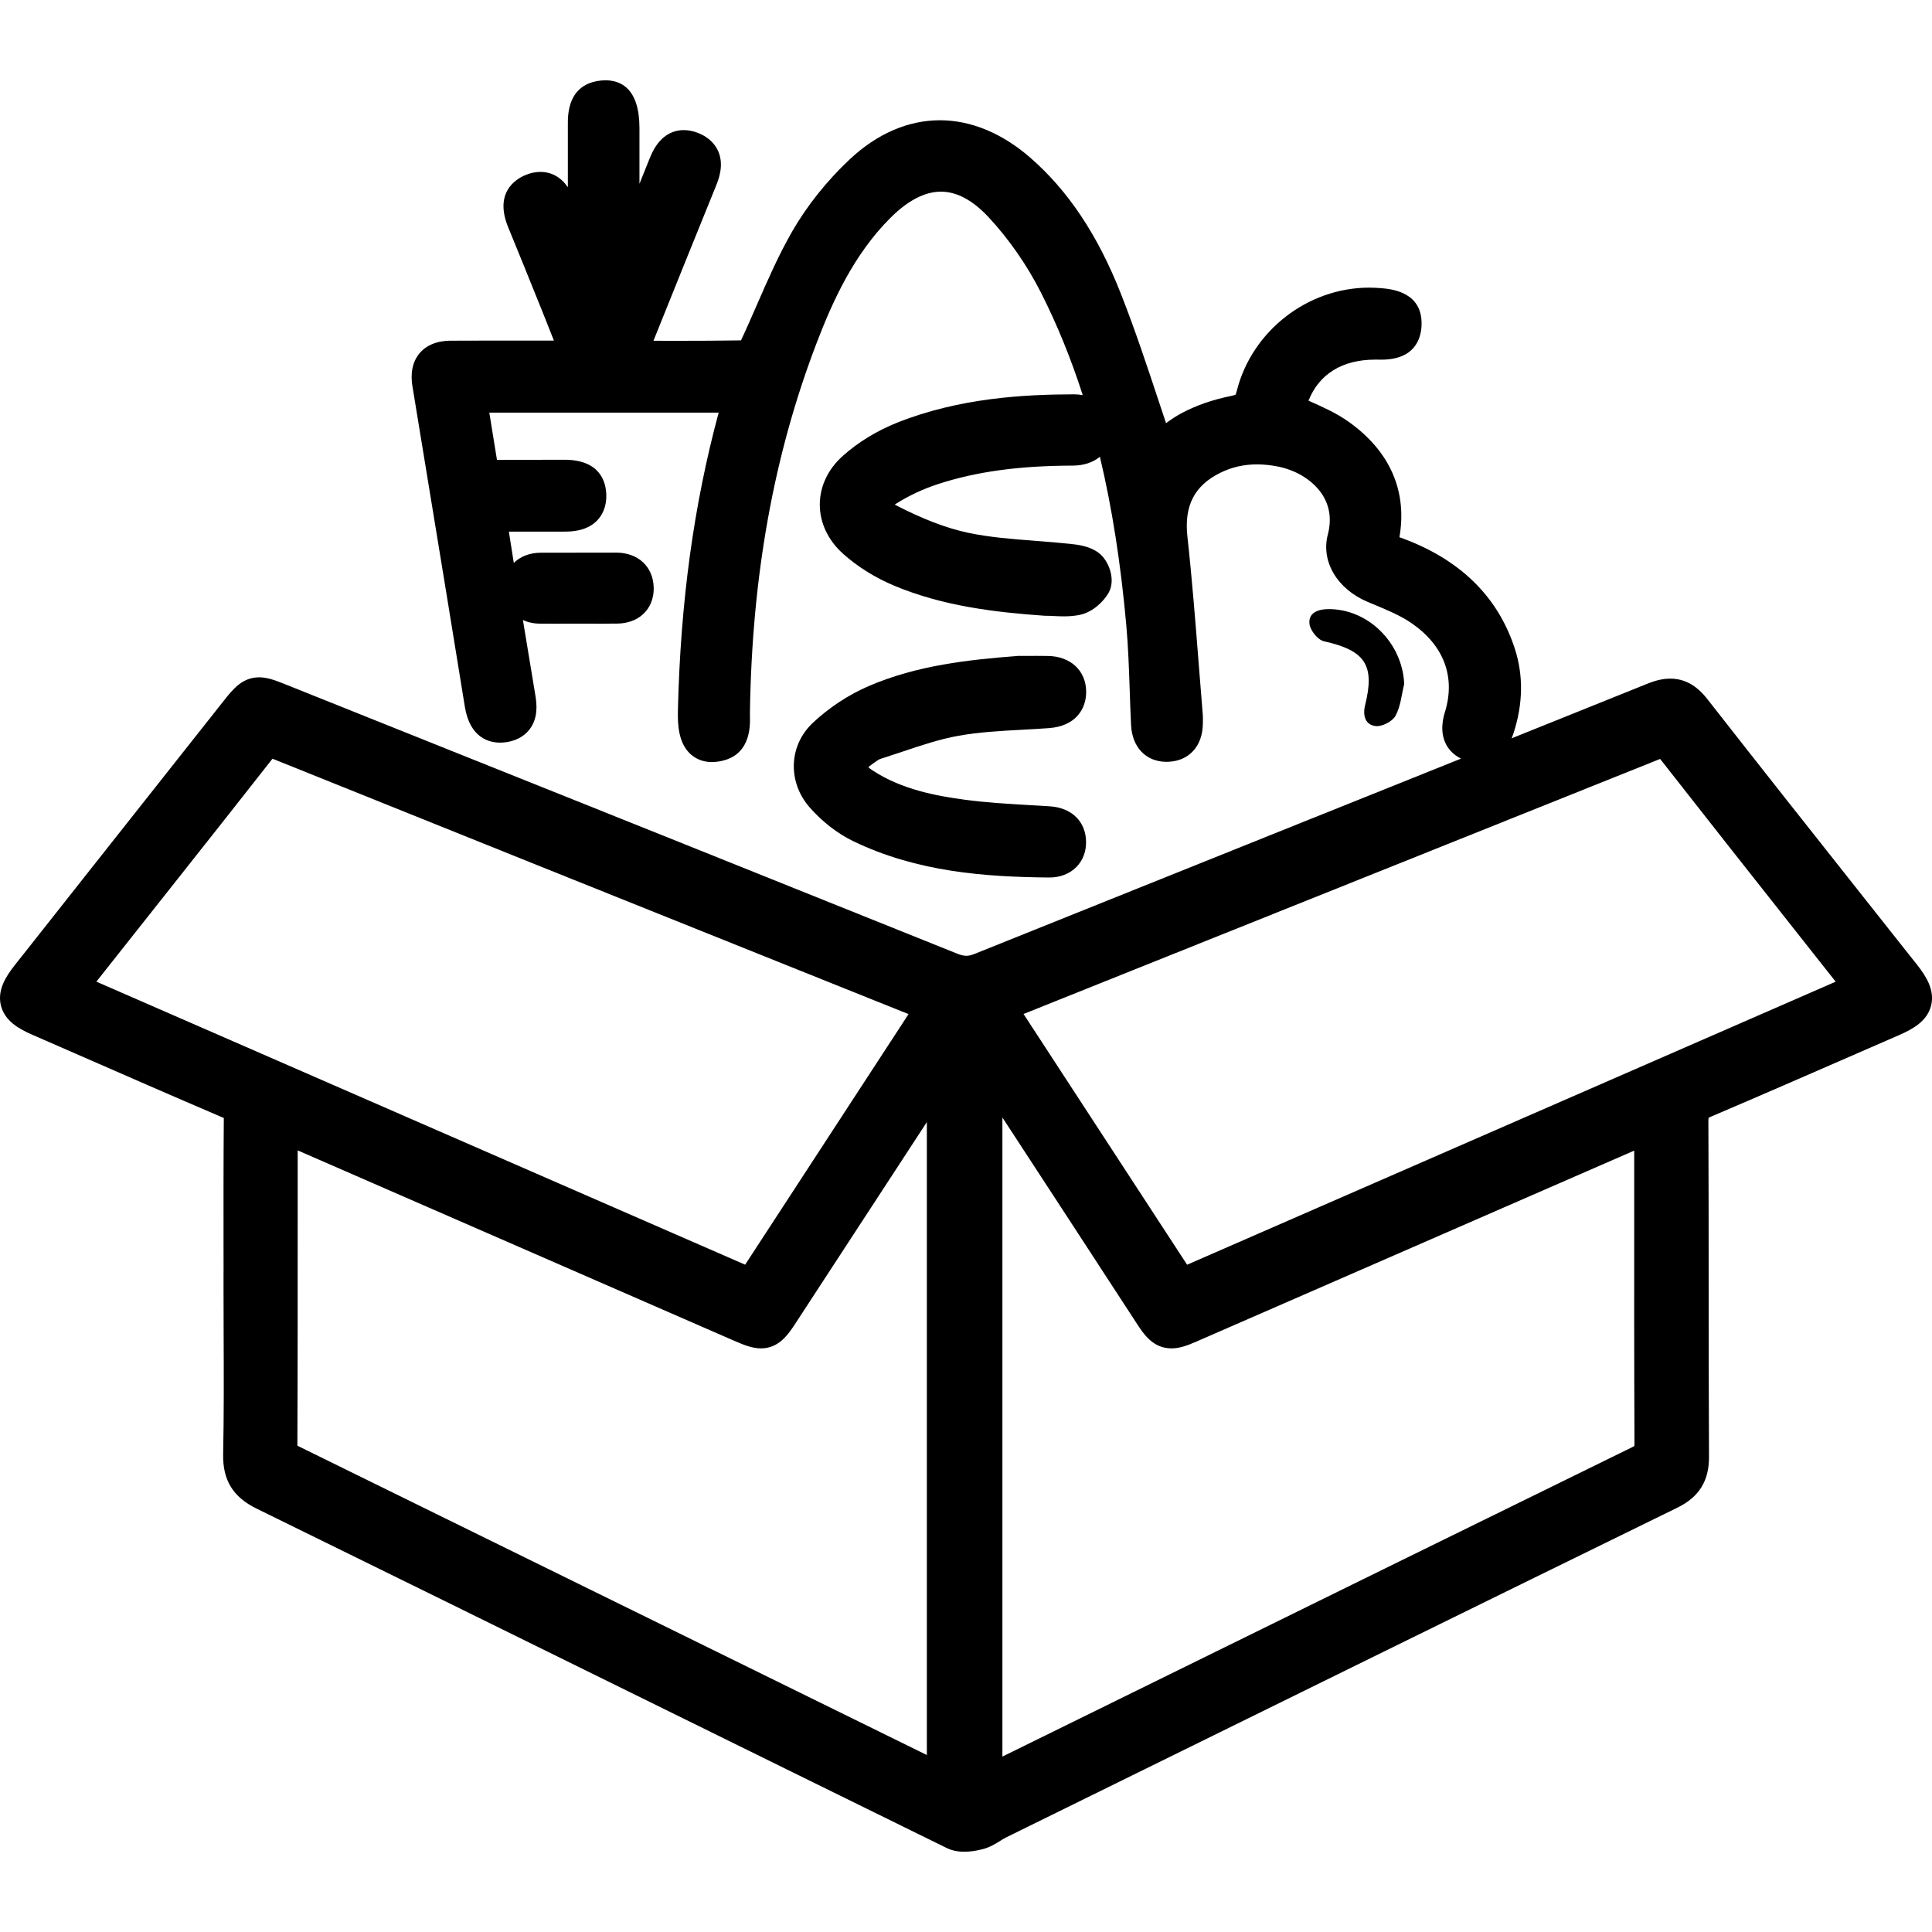 <?xml version="1.0" encoding="utf-8"?>
<!-- Generator: Adobe Illustrator 26.5.0, SVG Export Plug-In . SVG Version: 6.00 Build 0)  -->
<svg version="1.1" id="Layer_1" xmlns="http://www.w3.org/2000/svg" xmlns:xlink="http://www.w3.org/1999/xlink" x="0px" y="0px"
	 viewBox="0 0 500 500" style="enable-background:new 0 0 500 500;" xml:space="preserve">
<g>
	<path d="M496.11,249.65c-4.41-5.58-8.83-11.16-13.25-16.73c-13.48-17.02-27.42-34.63-41.02-52.02c-2.77-3.55-5.91-5.27-9.59-5.27
		c-1.8,0-3.64,0.41-5.81,1.28c-11.7,4.71-23.48,9.45-35.24,14.17c0.18-0.43,0.35-0.88,0.51-1.37c2.46-7.56,2.57-14.91,0.32-21.85
		c-4.44-13.68-14.49-23.38-29.86-28.83c2.07-11.95-2.46-22.27-13.12-29.86c-3.12-2.22-6.56-3.76-9.88-5.24
		c-0.18-0.08-0.36-0.16-0.53-0.24c2.74-6.89,8.75-10.62,17.26-10.62c0.17,0,0.34,0,0.52,0c0.36,0.01,0.72,0.01,1.08,0.01
		c8.68,0,10.23-5.48,10.39-8.75c0.41-8.8-7.76-9.52-10.44-9.75l-0.15-0.01c-0.97-0.08-1.96-0.13-2.93-0.13
		c-16.02,0-30.46,11.28-34.32,26.83c-0.12,0.5-0.24,0.76-0.29,0.87c-0.14,0.06-0.48,0.19-1.24,0.35c-4.68,0.95-8.92,2.42-12.6,4.37
		c-1.5,0.79-2.87,1.71-4.15,2.65c-0.61-1.82-1.21-3.64-1.81-5.43c-3.07-9.27-6.25-18.86-9.92-28.17
		c-5.96-15.12-13.64-26.62-23.47-35.16c-7.26-6.3-15.33-9.63-23.33-9.63c-8.19,0-16.24,3.48-23.27,10.06
		c-5.99,5.61-11.19,12.14-15.06,18.9c-3.47,6.08-6.28,12.51-8.99,18.73c-1.34,3.07-2.72,6.24-4.15,9.28
		c-5.72,0.09-11.31,0.11-16.09,0.11c-2.17,0-4.36,0-6.56-0.01l0.45-1.13c5.13-12.75,10.43-25.94,15.7-38.88
		c0.65-1.61,2.19-5.37,0.62-9c-0.65-1.5-2.1-3.56-5.31-4.8c-1.22-0.47-2.43-0.71-3.59-0.71c-5.91,0-8.16,5.59-8.9,7.43
		c-0.87,2.16-1.74,4.31-2.6,6.47l0-14.41c0-10.23-4.8-12.38-8.82-12.38c-0.32,0-0.66,0.02-1.01,0.05c-8.79,0.83-8.72,8.86-8.7,11.5
		l0,0.65c0,0,0,10.52,0,15.47c-1.83-2.63-4.22-3.96-7.14-3.96c-1.27,0-2.58,0.28-3.9,0.84c-2.55,1.08-8.07,4.56-4.39,13.52
		c2.58,6.26,5.31,13.01,8.87,21.86c0.98,2.45,1.95,4.9,2.95,7.44c-2.02,0-11.37-0.01-14.04-0.01c-4.14,0-8.29,0.01-12.43,0.03
		c-1.38,0.01-5.58,0.03-8.29,3.24c-2.73,3.23-2.04,7.43-1.81,8.81l3.63,22.14c3.26,19.84,6.63,40.35,9.89,60.53
		c1.31,8.09,6.28,9.3,9.13,9.3c0.55,0,1.12-0.05,1.7-0.13c3.29-0.51,5.1-2.17,6.05-3.47c2.03-2.82,1.8-6.13,1.36-8.7
		c-1.08-6.41-2.14-12.87-3.21-19.42c1.15,0.53,2.61,0.92,4.45,0.93c1.27,0.01,2.55,0.01,3.82,0.01c1.19,0,6.17-0.01,6.17-0.01
		s5.02,0.01,5.93,0.01c1.36,0,2.73-0.01,4.09-0.03c3.65-0.06,5.83-1.56,7.02-2.81c1.14-1.19,2.47-3.31,2.36-6.63
		c-0.18-5.33-4.06-8.92-9.68-8.92l-7.06,0.01c-3.03,0.01-6.06,0.01-9.09,0.01l-3.33,0c-2.91,0-5.35,0.97-7.04,2.65
		c-0.4-2.53-0.8-5.09-1.21-7.68l-0.07-0.43h0.52c0,0,11.12,0,13.72,0c1.75,0,5.86-0.01,8.63-2.9c1.15-1.2,2.48-3.35,2.34-6.81
		c-0.13-3.32-1.72-8.89-10.86-8.89h-0.16c-2.97,0.01-5.93,0.02-8.93,0.02l-8.34,0l-1.98-12.22h59.36
		c-6.45,23.86-9.9,49.1-10.55,77.06c-0.09,3.86,0.19,8.19,2.94,11.01c1.06,1.08,2.93,2.37,5.84,2.37c0.36,0,0.74-0.02,1.12-0.06
		c8.93-0.97,8.8-9.05,8.75-11.71c-0.01-0.39-0.01-0.78-0.01-1.15c0.53-35.25,6.15-66.44,17.19-95.35
		c4.11-10.76,9.61-23.05,19.22-32.62c4.49-4.47,8.88-6.73,13.04-6.73c4.09,0,8.24,2.23,12.33,6.63c5.27,5.67,9.96,12.42,13.55,19.52
		c4.2,8.3,7.77,17.08,10.8,26.5c-0.69-0.12-1.43-0.2-2.25-0.2c-12.83,0.03-29.63,0.9-45.79,7.34c-5.26,2.1-10.13,5.08-14.08,8.62
		c-3.83,3.43-5.93,7.9-5.93,12.57c0,4.72,2.13,9.23,6.01,12.72c3.72,3.34,8.3,6.2,13.24,8.27c12.66,5.31,26.15,6.88,38.84,7.78
		l0.18,0.01h0.18c0.71,0,1.42,0.03,2.13,0.07c0.83,0.04,1.69,0.08,2.58,0.08c1.6,0,2.93-0.13,4.19-0.4
		c3.31-0.72,6.11-3.41,7.43-5.76c1.86-3.33,0.04-8.38-2.71-10.35c-2.41-1.73-5.29-2.04-7.39-2.26c-2.99-0.32-6.02-0.55-8.94-0.78
		c-6.04-0.46-11.74-0.9-17.3-2.07c-5.65-1.19-11.88-3.57-19.05-7.3h0c0.11-0.08,0.23-0.15,0.36-0.24c3.28-2.07,7.02-3.82,10.82-5.06
		c9.91-3.24,20.99-4.76,34.87-4.79c2.87-0.01,5.29-0.83,7.05-2.29c3.14,13.15,5.39,27.53,6.83,43.54c0.5,5.6,0.7,11.39,0.89,16.98
		c0.1,2.92,0.2,5.95,0.35,8.93c0.28,5.77,3.89,9.5,9.19,9.5c0.2,0,0.39,0,0.6-0.02c5.26-0.27,8.7-4.09,8.78-9.73l0.01-0.47
		c0.02-0.58,0.03-1.3-0.03-2.08c-0.37-4.42-0.71-8.83-1.06-13.25c-0.84-10.73-1.71-21.83-2.91-32.74
		c-0.88-7.93,1.79-13.16,8.41-16.46c3.01-1.5,6.16-2.23,9.62-2.23c1.72,0,3.54,0.19,5.4,0.56c4.97,0.99,9.3,3.77,11.59,7.43
		c1.86,2.98,2.3,6.4,1.32,10.16c-1.83,6.96,2.42,14.13,10.32,17.44l1.34,0.56c3.65,1.52,7.1,2.95,9.98,4.93
		c8.37,5.74,11.45,13.89,8.69,22.94c-0.38,1.25-1.55,5.07,0.33,8.55c0.62,1.14,1.76,2.56,3.81,3.58
		c-13.96,5.61-27.87,11.18-41.55,16.67c-28.13,11.28-56.25,22.57-84.37,33.88c-0.81,0.32-1.47,0.48-2.1,0.48
		c-0.68,0-1.46-0.18-2.43-0.58c-49.82-20.04-100.5-40.33-149.52-59.95l-24.4-9.77c-2.59-1.04-4.58-1.77-6.68-1.77
		c-4.35,0-6.81,3.1-9.18,6.1c-11.78,14.89-23.55,29.78-35.32,44.67L3.81,249.8c-2.32,2.93-4.56,6.47-3.57,10.44
		c0.99,3.96,4.6,6.01,8,7.5l10.05,4.39c12.9,5.64,26.24,11.48,39.41,17.11c0.08,0.04,0.16,0.07,0.22,0.1c0,0.05,0,0.1,0,0.16
		c-0.09,11.08-0.08,22.32-0.07,33.2c0,2.1,0,4.2,0.01,6.3h-0.01v4.99c0,3.98,0.01,7.97,0.03,11.95c0.04,9.95,0.08,20.24-0.13,30.32
		c-0.14,6.8,2.53,11.16,8.64,14.16c32.3,15.83,65.12,31.99,96.85,47.62c26.79,13.19,54.48,26.83,81.74,40.21
		c1.32,0.65,2.87,0.98,4.6,0.98c1.41,0,2.97-0.22,4.65-0.64c1.9-0.48,3.43-1.43,4.66-2.2c0.52-0.32,1.02-0.63,1.43-0.84l22.4-11.02
		c49.6-24.41,100.89-49.64,151.39-74.35c5.61-2.75,8.21-6.92,8.18-13.14c-0.08-15.15-0.08-30.55-0.09-45.45
		c0-13.56-0.01-27.57-0.07-41.37c0-0.49,0.03-0.77,0.06-0.92c0.11-0.07,0.32-0.19,0.68-0.34c12.5-5.33,25.16-10.85,37.4-16.19
		c3.77-1.65,7.55-3.29,11.33-4.94c3.48-1.51,7.17-3.6,8.17-7.59C500.76,256.24,498.48,252.64,496.11,249.65z M259.39,289.16
		l19.57,29.98c2.04,3.13,4.08,6.26,6.12,9.4c3.09,4.75,6.19,9.5,9.29,14.25c1.61,2.45,4.03,6.17,8.82,6.17
		c1.99,0,3.93-0.67,6.23-1.67c20.21-8.81,113.51-49.51,113.51-49.51l0,14.65c-0.01,20-0.02,40.68,0.07,61.02
		c0,0.39-0.02,0.63-0.04,0.76c-0.11,0.08-0.31,0.21-0.67,0.38c-42.73,20.93-86.15,42.28-128.13,62.93l-34.74,17.08V289.16z
		 M475.07,254.06l-167.85,73.25l-42.33-64.89c0,0,164.69-65.99,164.75-66.01c11.79,15.07,23.83,30.31,35.48,45.06
		C468.44,245.66,471.75,249.86,475.07,254.06z M70.52,196.35c45.38,18.28,91.53,36.79,136.16,54.69l28.45,11.41l-42.29,64.85
		L24.94,254.05L46,227.44C54.05,217.26,62.38,206.75,70.52,196.35z M77.04,312.56c0-4.95,0-9.89,0-14.84
		c16.52,7.2,33.03,14.41,49.55,21.61c21.15,9.23,42.3,18.46,63.46,27.68c2.44,1.06,4.65,1.95,6.88,1.95c4.72,0,7.14-3.71,9.08-6.69
		c0,0,27.62-42.32,33.86-51.88V454.2l-56.62-27.83c-35.26-17.33-70.52-34.66-105.79-51.98c-0.21-0.1-0.37-0.18-0.5-0.25
		C77.05,353.61,77.04,332.75,77.04,312.56z"/>
	<path d="M226.1,197.49c0.52-0.37,1.3-0.94,1.61-1.04c1.92-0.61,3.85-1.25,5.72-1.88c5.03-1.69,9.78-3.29,14.62-4.15
		c5.36-0.96,10.84-1.26,16.63-1.57c2.21-0.12,4.5-0.25,6.77-0.41c7.13-0.52,9.66-5.18,9.65-9.37c-0.02-5.5-4.02-9.24-9.96-9.31
		c-0.99-0.01-1.98-0.02-2.97-0.02l-4.75,0.01l-0.19,0.02c-12.57,0.98-25.89,2.39-38.42,7.79c-5.21,2.25-10.2,5.53-14.42,9.48
		c-6.28,5.89-6.63,15.33-0.82,21.95c3.22,3.67,7.22,6.76,11.27,8.72c16.56,7.98,34.11,9.23,50.62,9.39h0.12
		c2.78,0,5.27-0.97,6.99-2.72c1.68-1.71,2.55-3.99,2.5-6.59c-0.08-5.18-3.74-8.75-9.33-9.11c-1.68-0.11-3.36-0.21-5.04-0.3
		c-5.6-0.33-11.38-0.66-16.93-1.4c-7.61-1.01-16.39-2.69-23.78-7.49c-0.57-0.37-0.98-0.67-1.27-0.92c0.27-0.25,0.66-0.57,1.19-0.95
		L226.1,197.49z"/>
	<path d="M356.03,187.91c1.64,0.19,4.31-1.19,5.11-2.64c1.35-2.43,1.58-5.48,2.27-8.27c-0.47-10.65-9.39-19.52-19.78-19.36
		c-2.67,0.04-5.1,1.04-4.73,3.89c0.21,1.66,2.17,4.08,3.73,4.43c10.64,2.37,13.25,6.13,10.67,16.49
		C352.62,185.15,353.31,187.6,356.03,187.91z"/>
</g>
</svg>
